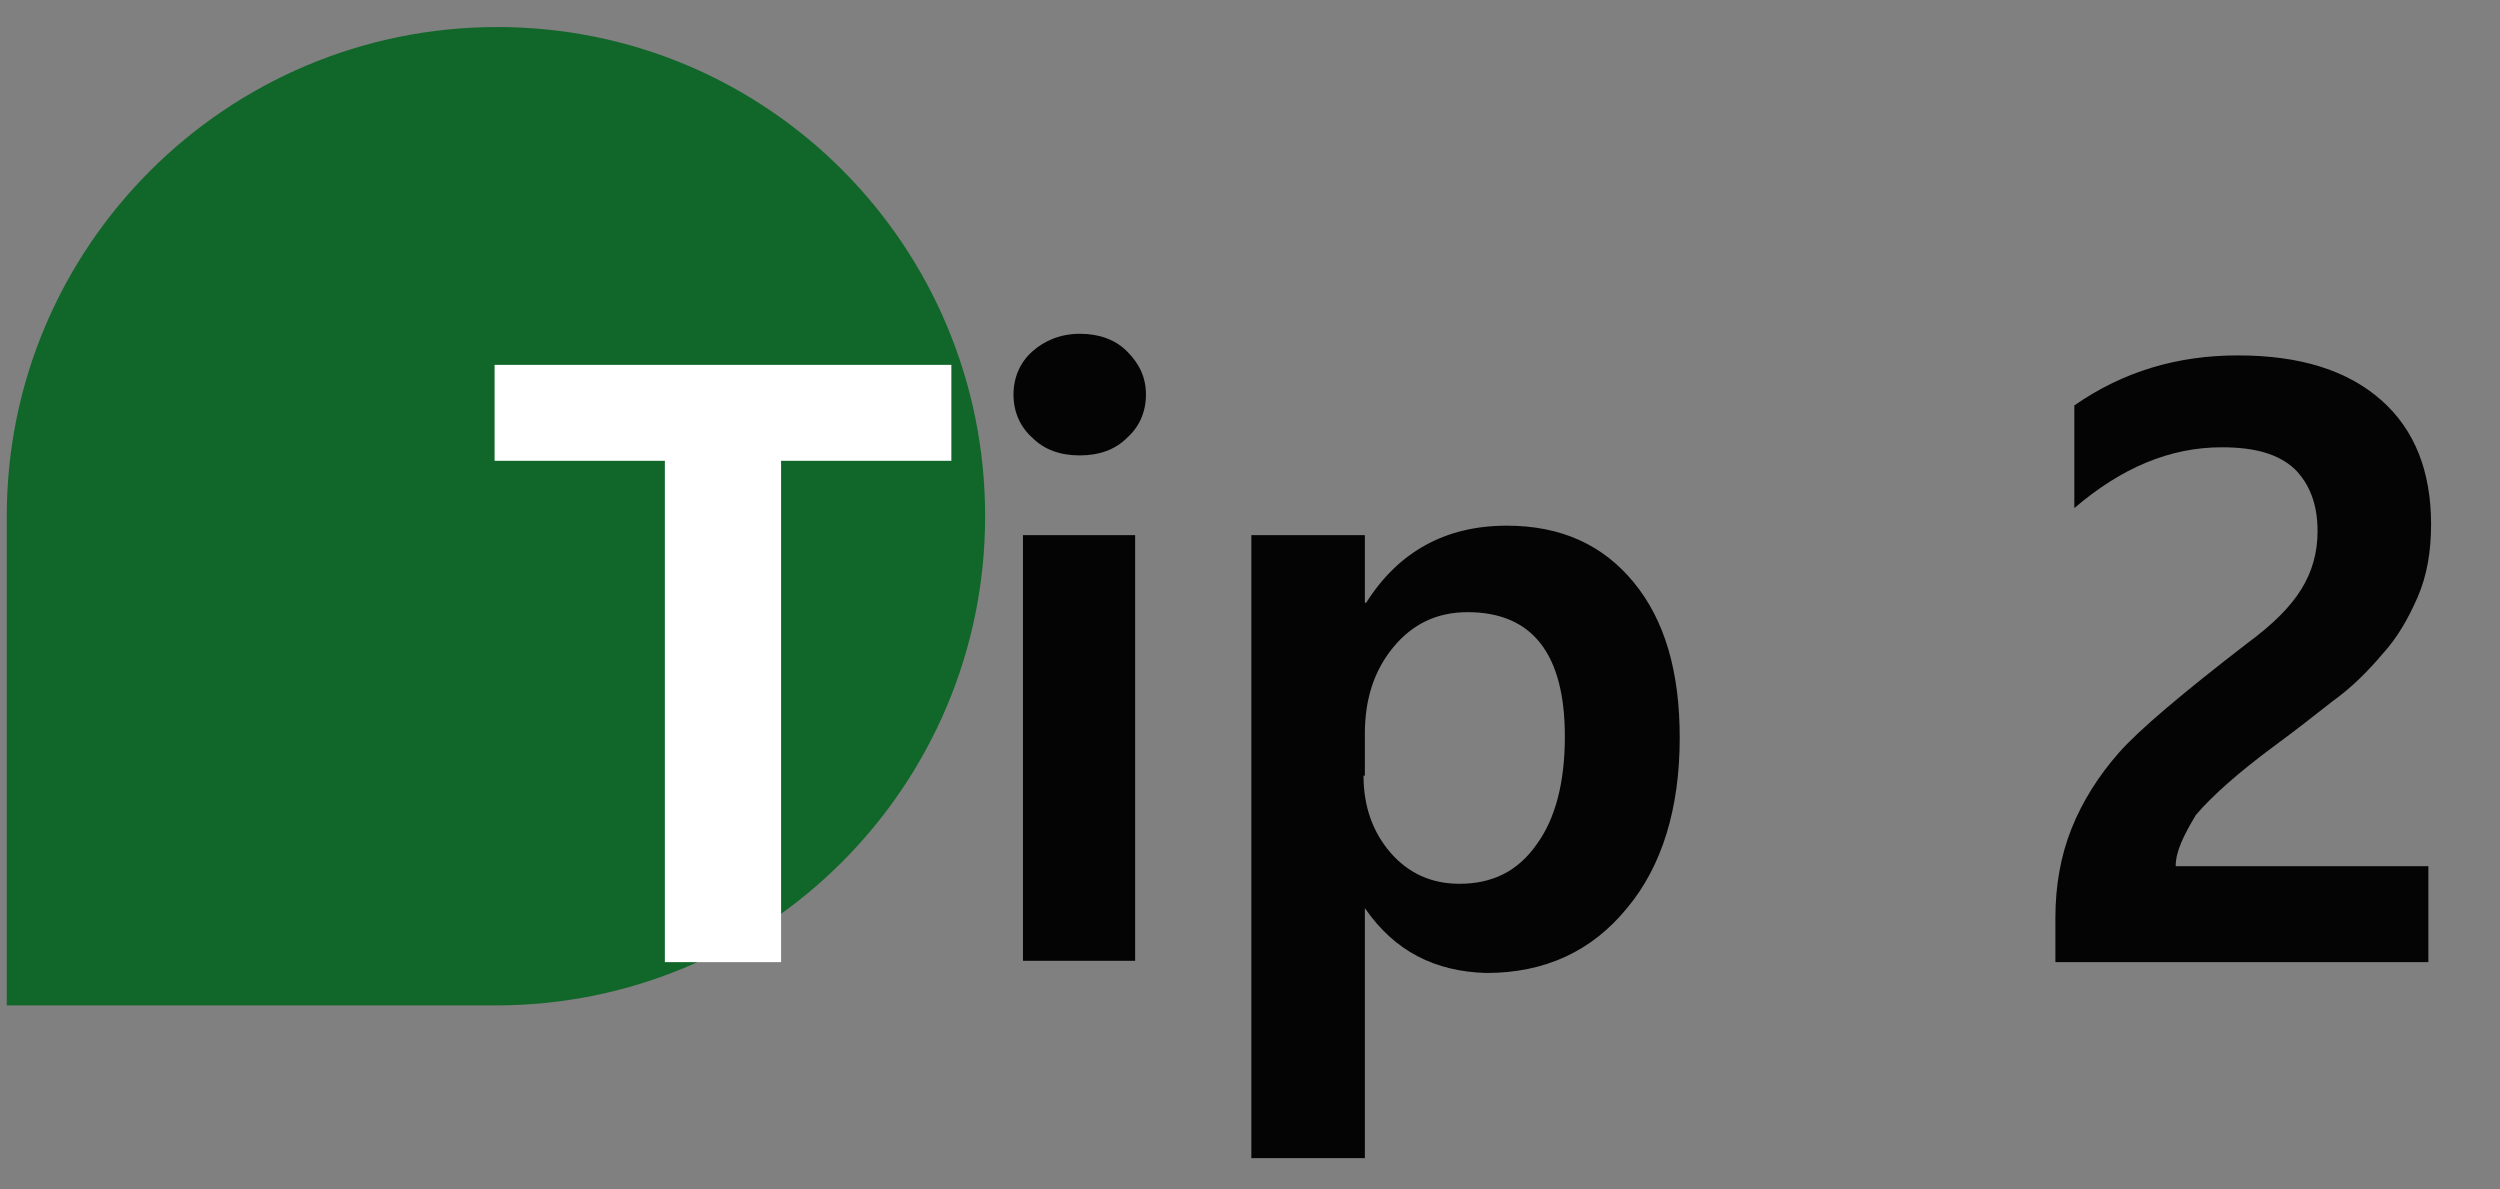 <?xml version="1.0" encoding="utf-8"?>
<!-- Generator: Adobe Illustrator 19.1.0, SVG Export Plug-In . SVG Version: 6.00 Build 0)  -->
<svg version="1.1" id="레이어_1" xmlns="http://www.w3.org/2000/svg" xmlns:xlink="http://www.w3.org/1999/xlink" x="0px"
	 y="0px" viewBox="0 0 185 88" style="enable-background:new 0 0 185 88;" xml:space="preserve">
<rect x="0" y="0" width="185" height="88" fill="#808080" stroke="none"/>
<style type="text/css">
	.st0{fill:#116729;}
	.st1{fill:#FFFFFF;}
	.st2{fill:#040404;}
	.st3{fill:#090705;}
</style>
<path class="st0" d="M36.8,2C16.8,2,0.5,18.2,0.5,38.2v36.2h36.2c20,0,36.2-16.2,36.2-36.2S56.8,2,36.8,2z"/>
<g>
	<path class="st1" d="M70.4,34.1H57.8v37.1h-8.6V34.1H36.6V27h33.8V34.1z"/>
	<path class="st2" d="M75,29.2c0-1.3,0.5-2.4,1.4-3.2s2.1-1.3,3.5-1.3c1.4,0,2.6,0.4,3.5,1.3c0.9,0.9,1.4,1.9,1.4,3.2
		c0,1.3-0.5,2.4-1.4,3.2c-0.9,0.9-2.1,1.3-3.5,1.3s-2.6-0.4-3.5-1.3C75.5,31.6,75,30.5,75,29.2z M75.7,71.2V39.6H84v31.5H75.7z"/>
	<path class="st2" d="M101,67.2v18.5h-8.4V39.6h8.4v5h0.1c2.4-3.8,5.9-5.7,10.4-5.7c4,0,7.1,1.4,9.4,4.2c2.3,2.8,3.4,6.6,3.4,11.5
		c0,5.2-1.3,9.5-3.9,12.6c-2.6,3.2-6.1,4.8-10.4,4.8C106.2,71.9,103.2,70.4,101,67.2L101,67.2z M100.9,57.4c0,2.3,0.7,4.2,2,5.7
		c1.3,1.5,3,2.3,5.1,2.3c2.4,0,4.3-0.9,5.7-2.9c1.4-1.9,2.1-4.6,2.1-8c0-6.1-2.4-9.2-7.2-9.2c-2.3,0-4.1,0.9-5.5,2.6
		c-1.4,1.7-2.1,3.8-2.1,6.4V57.4z"/>
	<path class="st2" d="M161,64.1h18.7v7.1h-27.6v-3.3c0-2.4,0.4-4.6,1.2-6.6c0.8-2,2-3.9,3.5-5.6c1.5-1.7,4.7-4.4,9.5-8.1
		c1.9-1.4,3.2-2.7,4-4c0.8-1.3,1.2-2.7,1.2-4.3c0-2-0.6-3.5-1.7-4.6c-1.2-1.1-2.9-1.6-5.4-1.6c-3.8,0-7.4,1.5-10.9,4.5V30
		c3.6-2.5,7.6-3.7,12.1-3.7c4.6,0,8.1,1.1,10.6,3.3c2.5,2.2,3.7,5.3,3.7,9.2c0,2-0.3,3.8-1,5.4c-0.7,1.6-1.5,3-2.6,4.2
		c-1.1,1.3-2.3,2.5-3.7,3.5c-1.4,1.1-2.8,2.2-4.3,3.3c-2.7,2-4.6,3.7-5.8,5.1C161.6,61.8,161,63,161,64.1z"/>
</g>
</svg>

